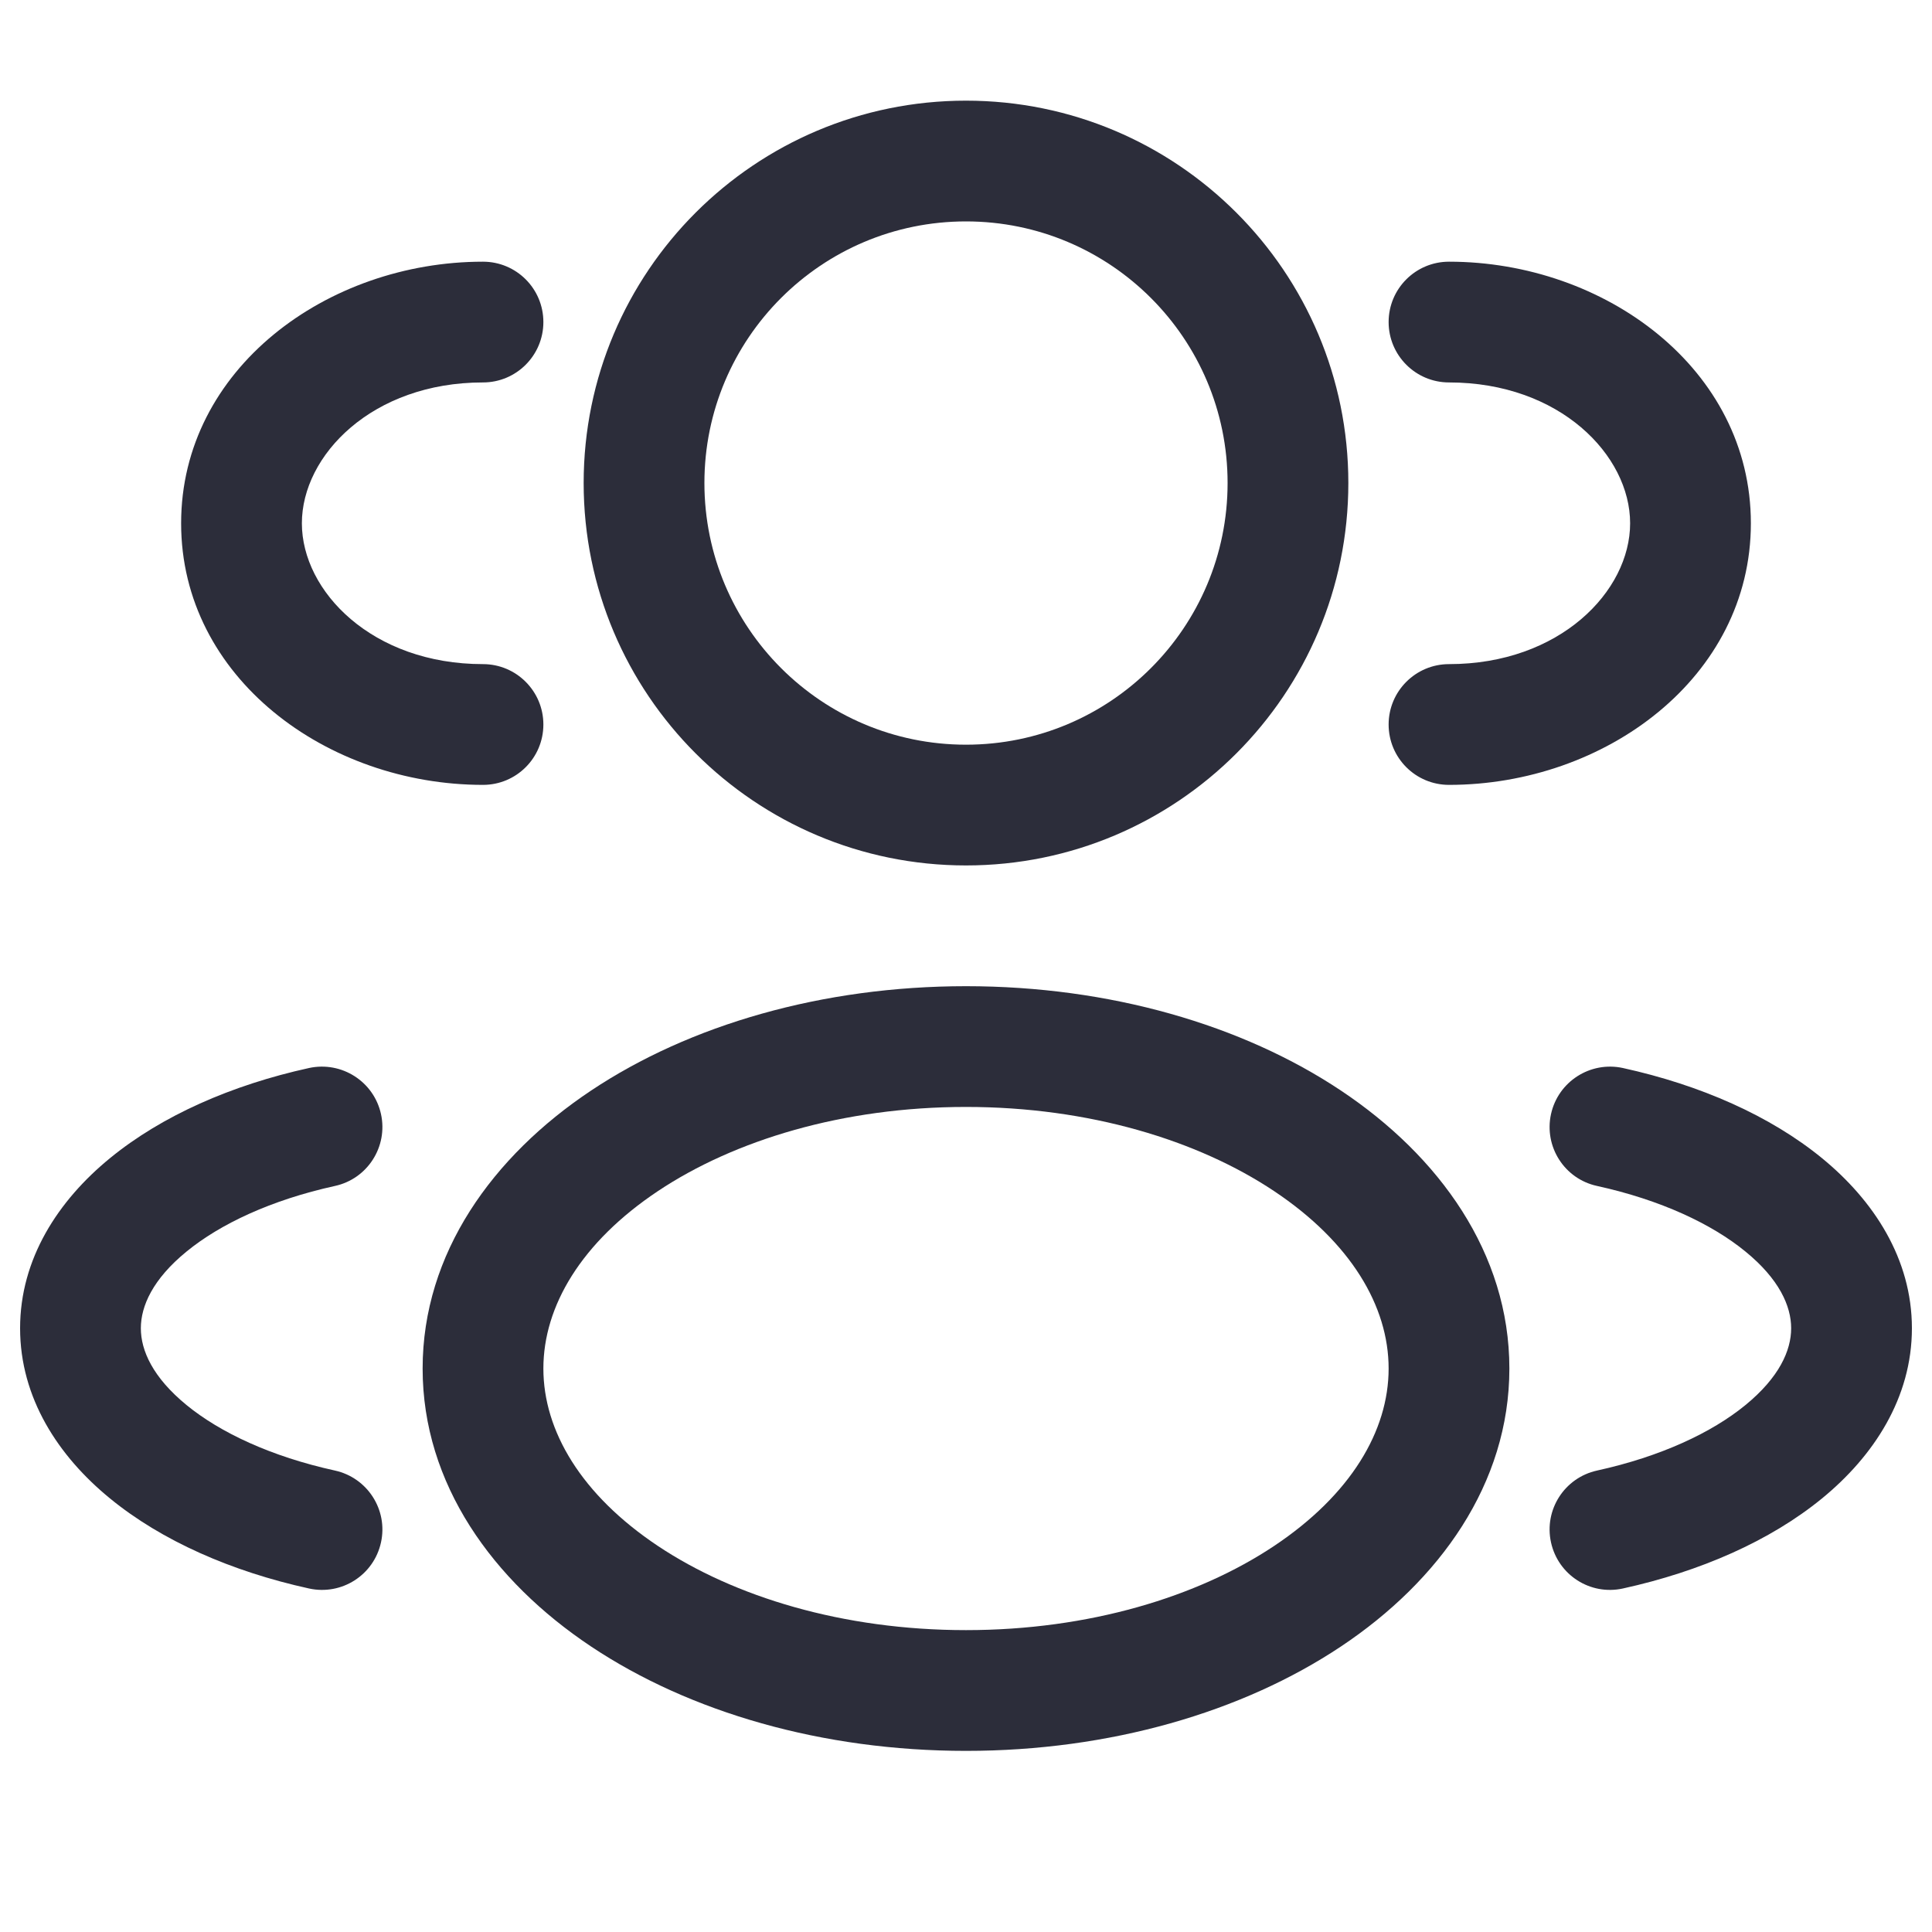 <svg width="20" height="20" viewBox="0 0 20 20" fill="none" xmlns="http://www.w3.org/2000/svg">
<path fill-rule="evenodd" clip-rule="evenodd" d="M10 1.042C7.814 1.042 6.042 2.814 6.042 5C6.042 7.186 7.814 8.959 10 8.959C12.186 8.959 13.958 7.186 13.958 5C13.958 2.814 12.186 1.042 10 1.042ZM7.292 5C7.292 3.505 8.504 2.292 10 2.292C11.496 2.292 12.708 3.505 12.708 5C12.708 6.496 11.496 7.709 10 7.709C8.504 7.709 7.292 6.496 7.292 5Z" fill="#2C2D3A"/>
<path d="M15 2.709C14.655 2.709 14.375 2.988 14.375 3.334C14.375 3.679 14.655 3.959 15 3.959C16.147 3.959 16.875 4.713 16.875 5.417C16.875 6.121 16.147 6.875 15 6.875C14.655 6.875 14.375 7.155 14.375 7.5C14.375 7.846 14.655 8.125 15 8.125C16.614 8.125 18.125 7.015 18.125 5.417C18.125 3.819 16.614 2.709 15 2.709Z" fill="#2C2D3A"/>
<path d="M5.625 3.334C5.625 2.988 5.345 2.709 5 2.709C3.386 2.709 1.875 3.819 1.875 5.417C1.875 7.015 3.386 8.125 5 8.125C5.345 8.125 5.625 7.846 5.625 7.5C5.625 7.155 5.345 6.875 5 6.875C3.853 6.875 3.125 6.121 3.125 5.417C3.125 4.713 3.853 3.959 5 3.959C5.345 3.959 5.625 3.679 5.625 3.334Z" fill="#2C2D3A"/>
<path fill-rule="evenodd" clip-rule="evenodd" d="M10 10.209C8.513 10.209 7.139 10.609 6.118 11.29C5.101 11.968 4.375 12.973 4.375 14.167C4.375 15.361 5.101 16.366 6.118 17.044C7.139 17.725 8.513 18.125 10 18.125C11.487 18.125 12.861 17.725 13.882 17.044C14.899 16.366 15.625 15.361 15.625 14.167C15.625 12.973 14.899 11.968 13.882 11.29C12.861 10.609 11.487 10.209 10 10.209ZM5.625 14.167C5.625 13.521 6.018 12.859 6.811 12.33C7.6 11.804 8.725 11.459 10 11.459C11.274 11.459 12.4 11.804 13.189 12.33C13.982 12.859 14.375 13.521 14.375 14.167C14.375 14.813 13.982 15.475 13.189 16.004C12.4 16.53 11.274 16.875 10 16.875C8.725 16.875 7.6 16.53 6.811 16.004C6.018 15.475 5.625 14.813 5.625 14.167Z" fill="#2C2D3A"/>
<path d="M16.056 11.533C16.13 11.196 16.463 10.983 16.8 11.056C17.602 11.232 18.324 11.55 18.861 11.989C19.396 12.427 19.792 13.03 19.792 13.75C19.792 14.471 19.396 15.074 18.861 15.512C18.324 15.951 17.602 16.268 16.8 16.444C16.463 16.518 16.13 16.305 16.056 15.967C15.982 15.63 16.195 15.297 16.533 15.223C17.193 15.078 17.721 14.83 18.069 14.545C18.418 14.259 18.542 13.981 18.542 13.75C18.542 13.52 18.418 13.241 18.069 12.956C17.721 12.671 17.193 12.422 16.533 12.277C16.195 12.204 15.982 11.87 16.056 11.533Z" fill="#2C2D3A"/>
<path d="M3.199 11.056C3.537 10.983 3.87 11.196 3.944 11.533C4.018 11.87 3.804 12.204 3.467 12.277C2.807 12.422 2.279 12.671 1.931 12.956C1.582 13.241 1.458 13.52 1.458 13.75C1.458 13.981 1.582 14.259 1.931 14.545C2.279 14.83 2.807 15.078 3.467 15.223C3.804 15.297 4.018 15.63 3.944 15.967C3.87 16.305 3.537 16.518 3.199 16.444C2.398 16.268 1.675 15.951 1.139 15.512C0.603 15.074 0.208 14.471 0.208 13.75C0.208 13.03 0.603 12.427 1.139 11.989C1.675 11.55 2.398 11.232 3.199 11.056Z" fill="#2C2D3A"/>
</svg>
